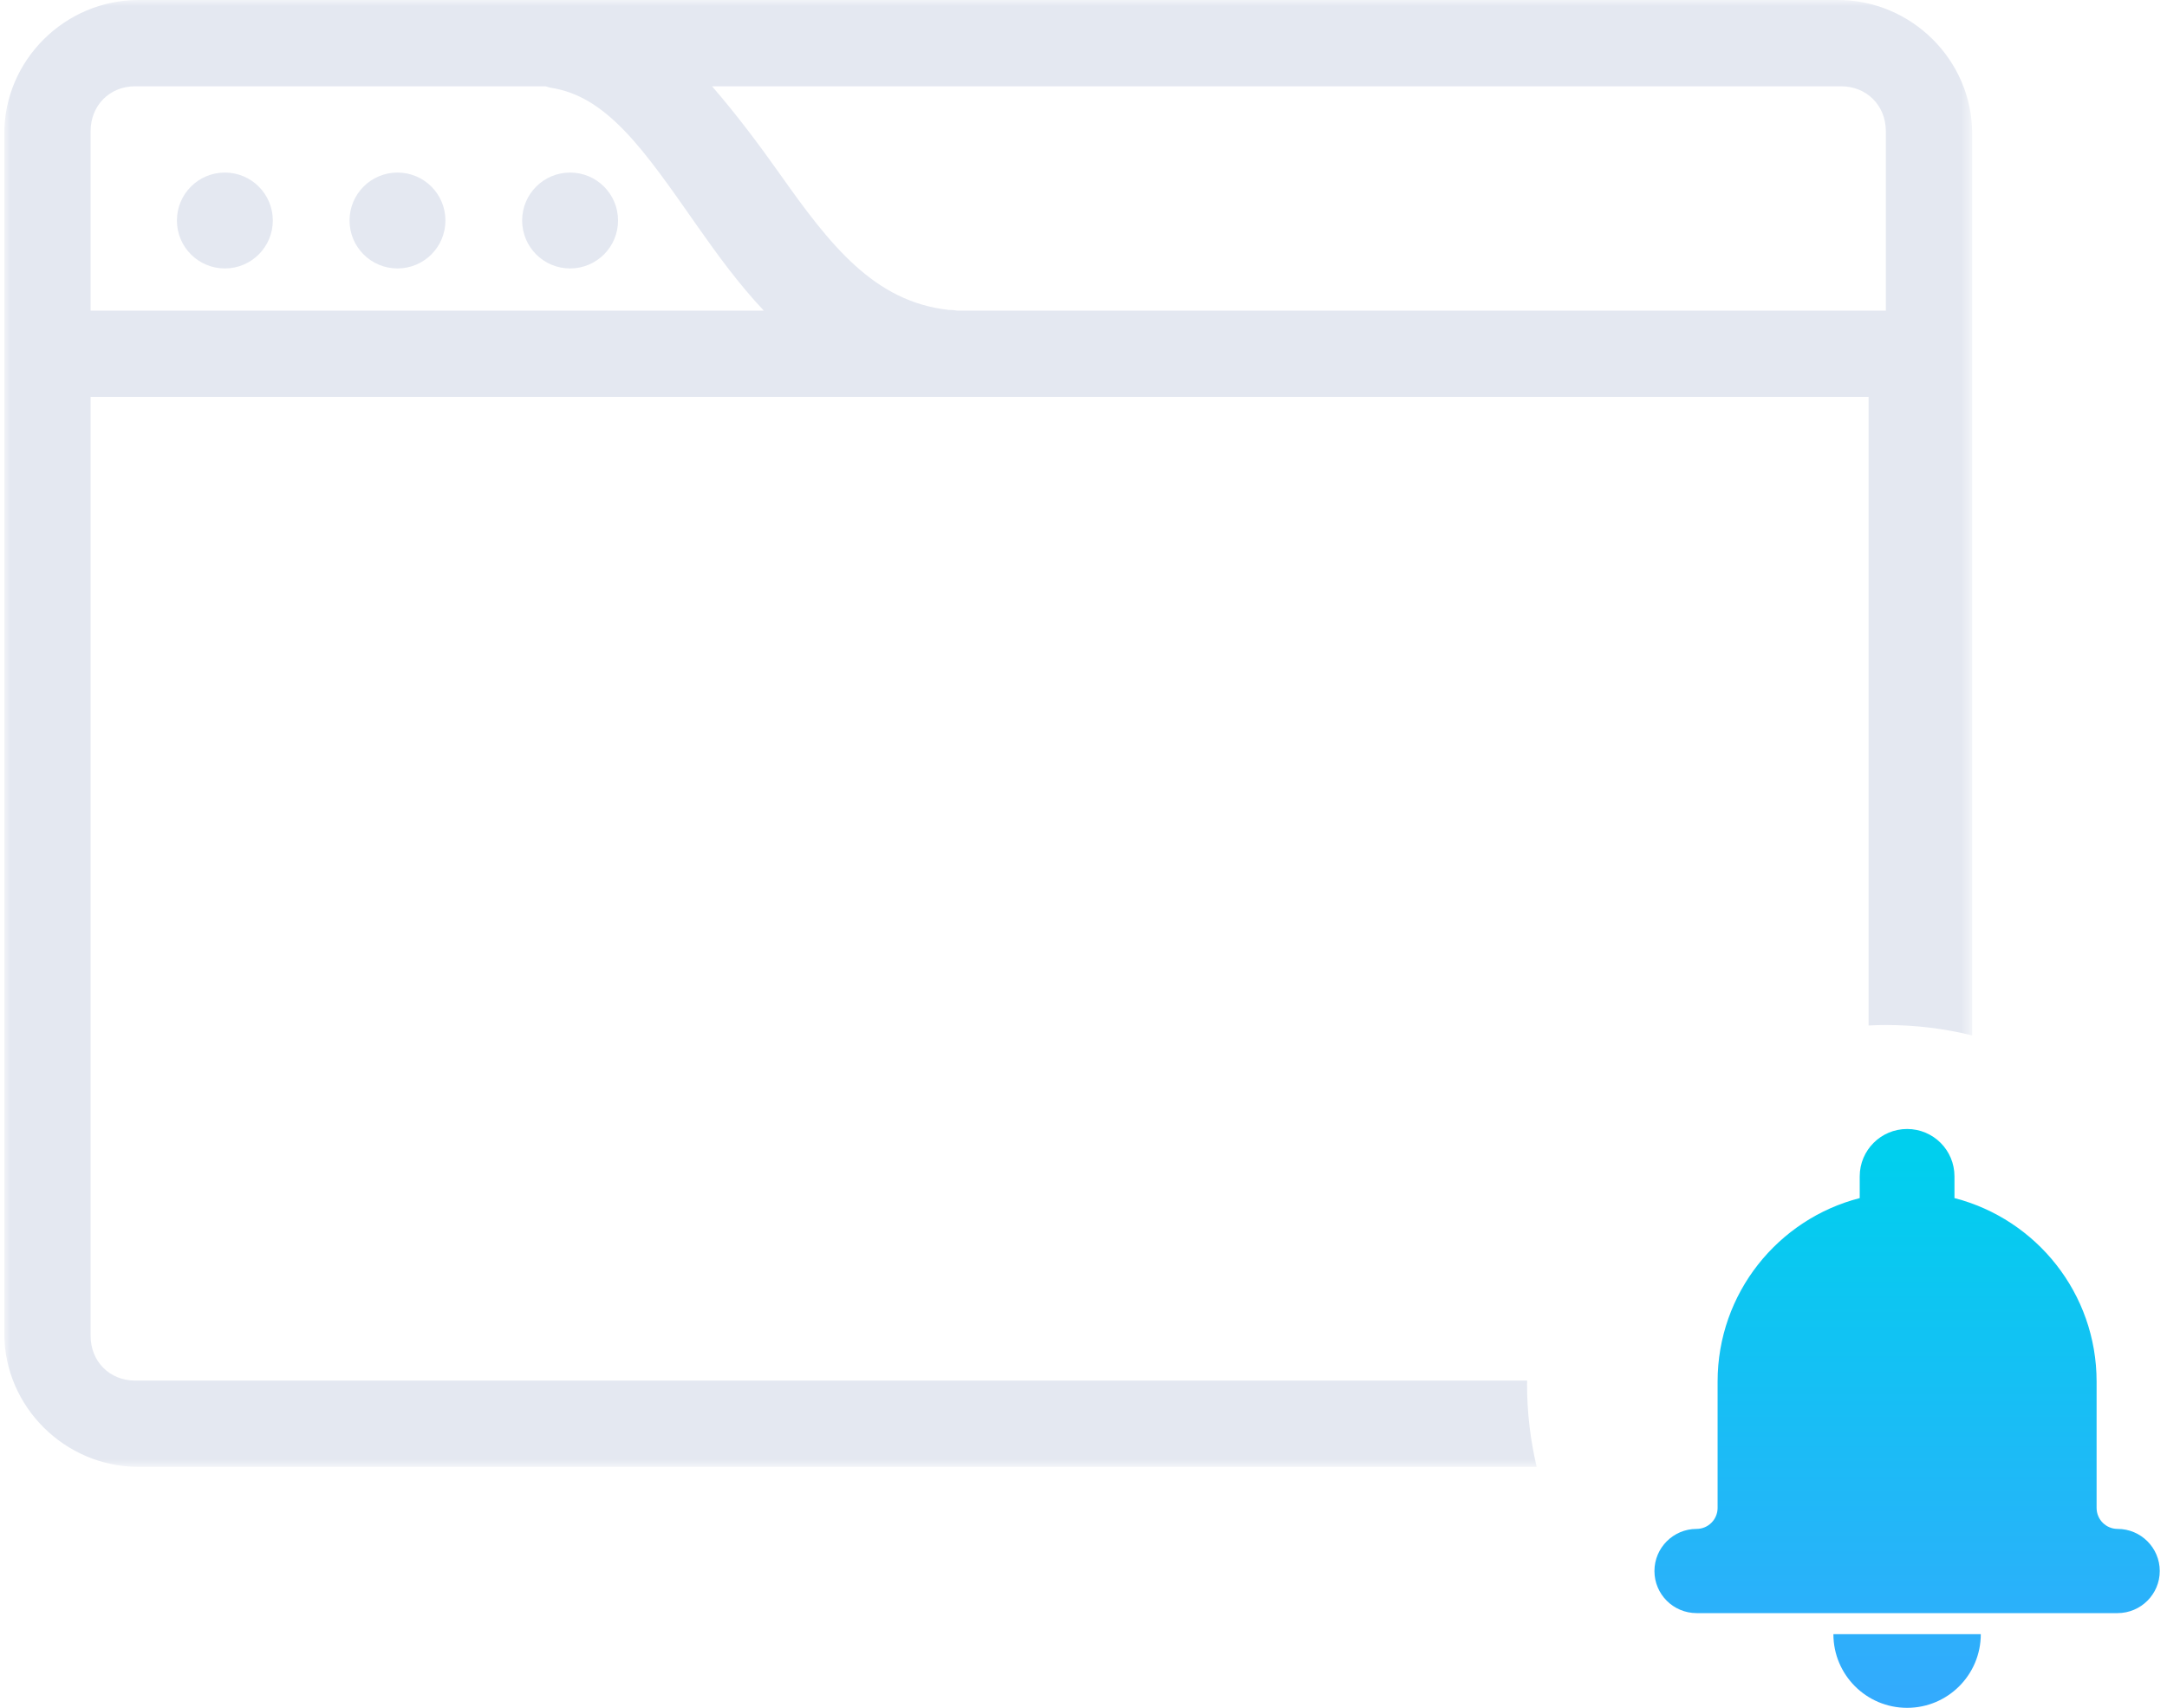 <svg width="170" height="134" viewBox="0 0 170 134" version="1.1" xmlns="http://www.w3.org/2000/svg" xmlns:xlink="http://www.w3.org/1999/xlink"><title>notifications_setting</title><desc>Created with Sketch.</desc><defs><polygon id="path-1" points="0 0 154.377 0 154.377 115.105 0 115.105"/><linearGradient x1="50%" y1="100%" x2="50%" y2="4.486%" id="linearGradient-3"><stop stop-color="#34AAFD" offset="0%"/><stop stop-color="#00CFEE" offset="100%"/></linearGradient></defs><g id="Browser-extension" stroke="none" stroke-width="1" fill="none" fill-rule="evenodd"><g id="0.-Post-install" transform="translate(-646, -462)"><g id="notifications_setting" transform="translate(645, 462)"><g id="Oval" transform="translate(1.337, 0)"><g id="Group-3"><path d="M44.387,13.541 C42.308,13.541 40.625,15.224 40.625,17.303 C40.625,19.382 42.308,21.065 44.387,21.065 C46.466,21.065 48.148,19.382 48.148,17.303 C48.148,15.224 46.466,13.541 44.387,13.541" id="Fill-1" fill="#E4E8F1"/><path d="M17.303,13.541 C15.224,13.541 13.542,15.224 13.542,17.303 C13.542,19.382 15.224,21.065 17.303,21.065 C19.382,21.065 21.065,19.382 21.065,17.303 C21.065,15.224 19.382,13.541 17.303,13.541" id="Fill-3" fill="#E4E8F1"/><g id="Group-7"><mask id="mask-2" fill="#fff"><use xlink:href="#path-1"/></mask><path d="M6.771,10.292 C6.771,8.276 8.264,6.771 10.259,6.771 L42.47,6.771 C42.593,6.812 42.722,6.854 42.851,6.881 C44.991,7.211 46.762,8.312 48.63,10.237 C50.496,12.162 52.335,14.844 54.352,17.719 C55.892,19.912 57.575,22.244 59.584,24.376 L6.771,24.376 L6.771,10.292 Z M144.098,6.771 C146.105,6.771 147.606,8.276 147.606,10.292 L147.606,24.376 L74.761,24.376 C74.541,24.334 74.322,24.321 74.102,24.321 C68.238,23.68 64.785,19.238 60.839,13.648 C59.214,11.351 57.448,8.993 55.522,6.771 L144.098,6.771 Z M119.467,108.335 L10.259,108.335 C8.262,108.335 6.771,106.833 6.771,104.827 L6.771,31.146 L146.252,31.146 L146.252,80.47 C146.716,80.447 147.184,80.435 147.655,80.435 C149.972,80.435 152.222,80.72 154.377,81.248 L154.377,10.465 C154.377,4.727 149.62,0 143.851,0 L10.526,0 C4.755,0 0,4.727 0,10.465 L0,104.641 C0,110.377 4.755,115.106 10.526,115.106 L120.215,115.106 C119.725,113.026 119.459,110.859 119.459,108.63 C119.459,108.532 119.465,108.433 119.467,108.335 Z" id="Fill-5" fill="#E4E8F1" mask="url(#mask-2)"/></g><path d="M30.845,13.541 C28.766,13.541 27.084,15.224 27.084,17.303 C27.084,19.382 28.766,21.065 30.845,21.065 C32.924,21.065 34.607,19.382 34.607,17.303 C34.607,15.224 32.924,13.541 30.845,13.541" id="Fill-8" fill="#E4E8F1"/></g></g><path d="M146.894,94.015 C140.484,95.663 135.745,101.483 135.745,108.413 L135.745,118.324 C135.745,119.237 135.003,119.975 134.096,119.975 C132.27,119.975 130.79,121.459 130.79,123.279 C130.79,125.105 132.27,126.582 134.103,126.582 L167.119,126.582 C168.948,126.582 170.432,125.098 170.432,123.279 C170.432,121.453 168.945,119.975 167.125,119.975 C166.215,119.975 165.477,119.24 165.477,118.324 L165.477,108.413 C165.477,101.487 160.741,95.667 154.327,94.015 L154.327,92.308 C154.327,90.25 152.663,88.592 150.611,88.592 C148.562,88.592 146.894,90.256 146.894,92.308 L146.894,94.015 Z M144.829,128.234 L156.392,128.234 C156.392,131.428 153.804,134.015 150.611,134.015 C147.417,134.015 144.829,131.428 144.829,128.234 Z" id="Shape" fill="url(#linearGradient-3)" fill-rule="nonzero"/></g></g></g></svg>
